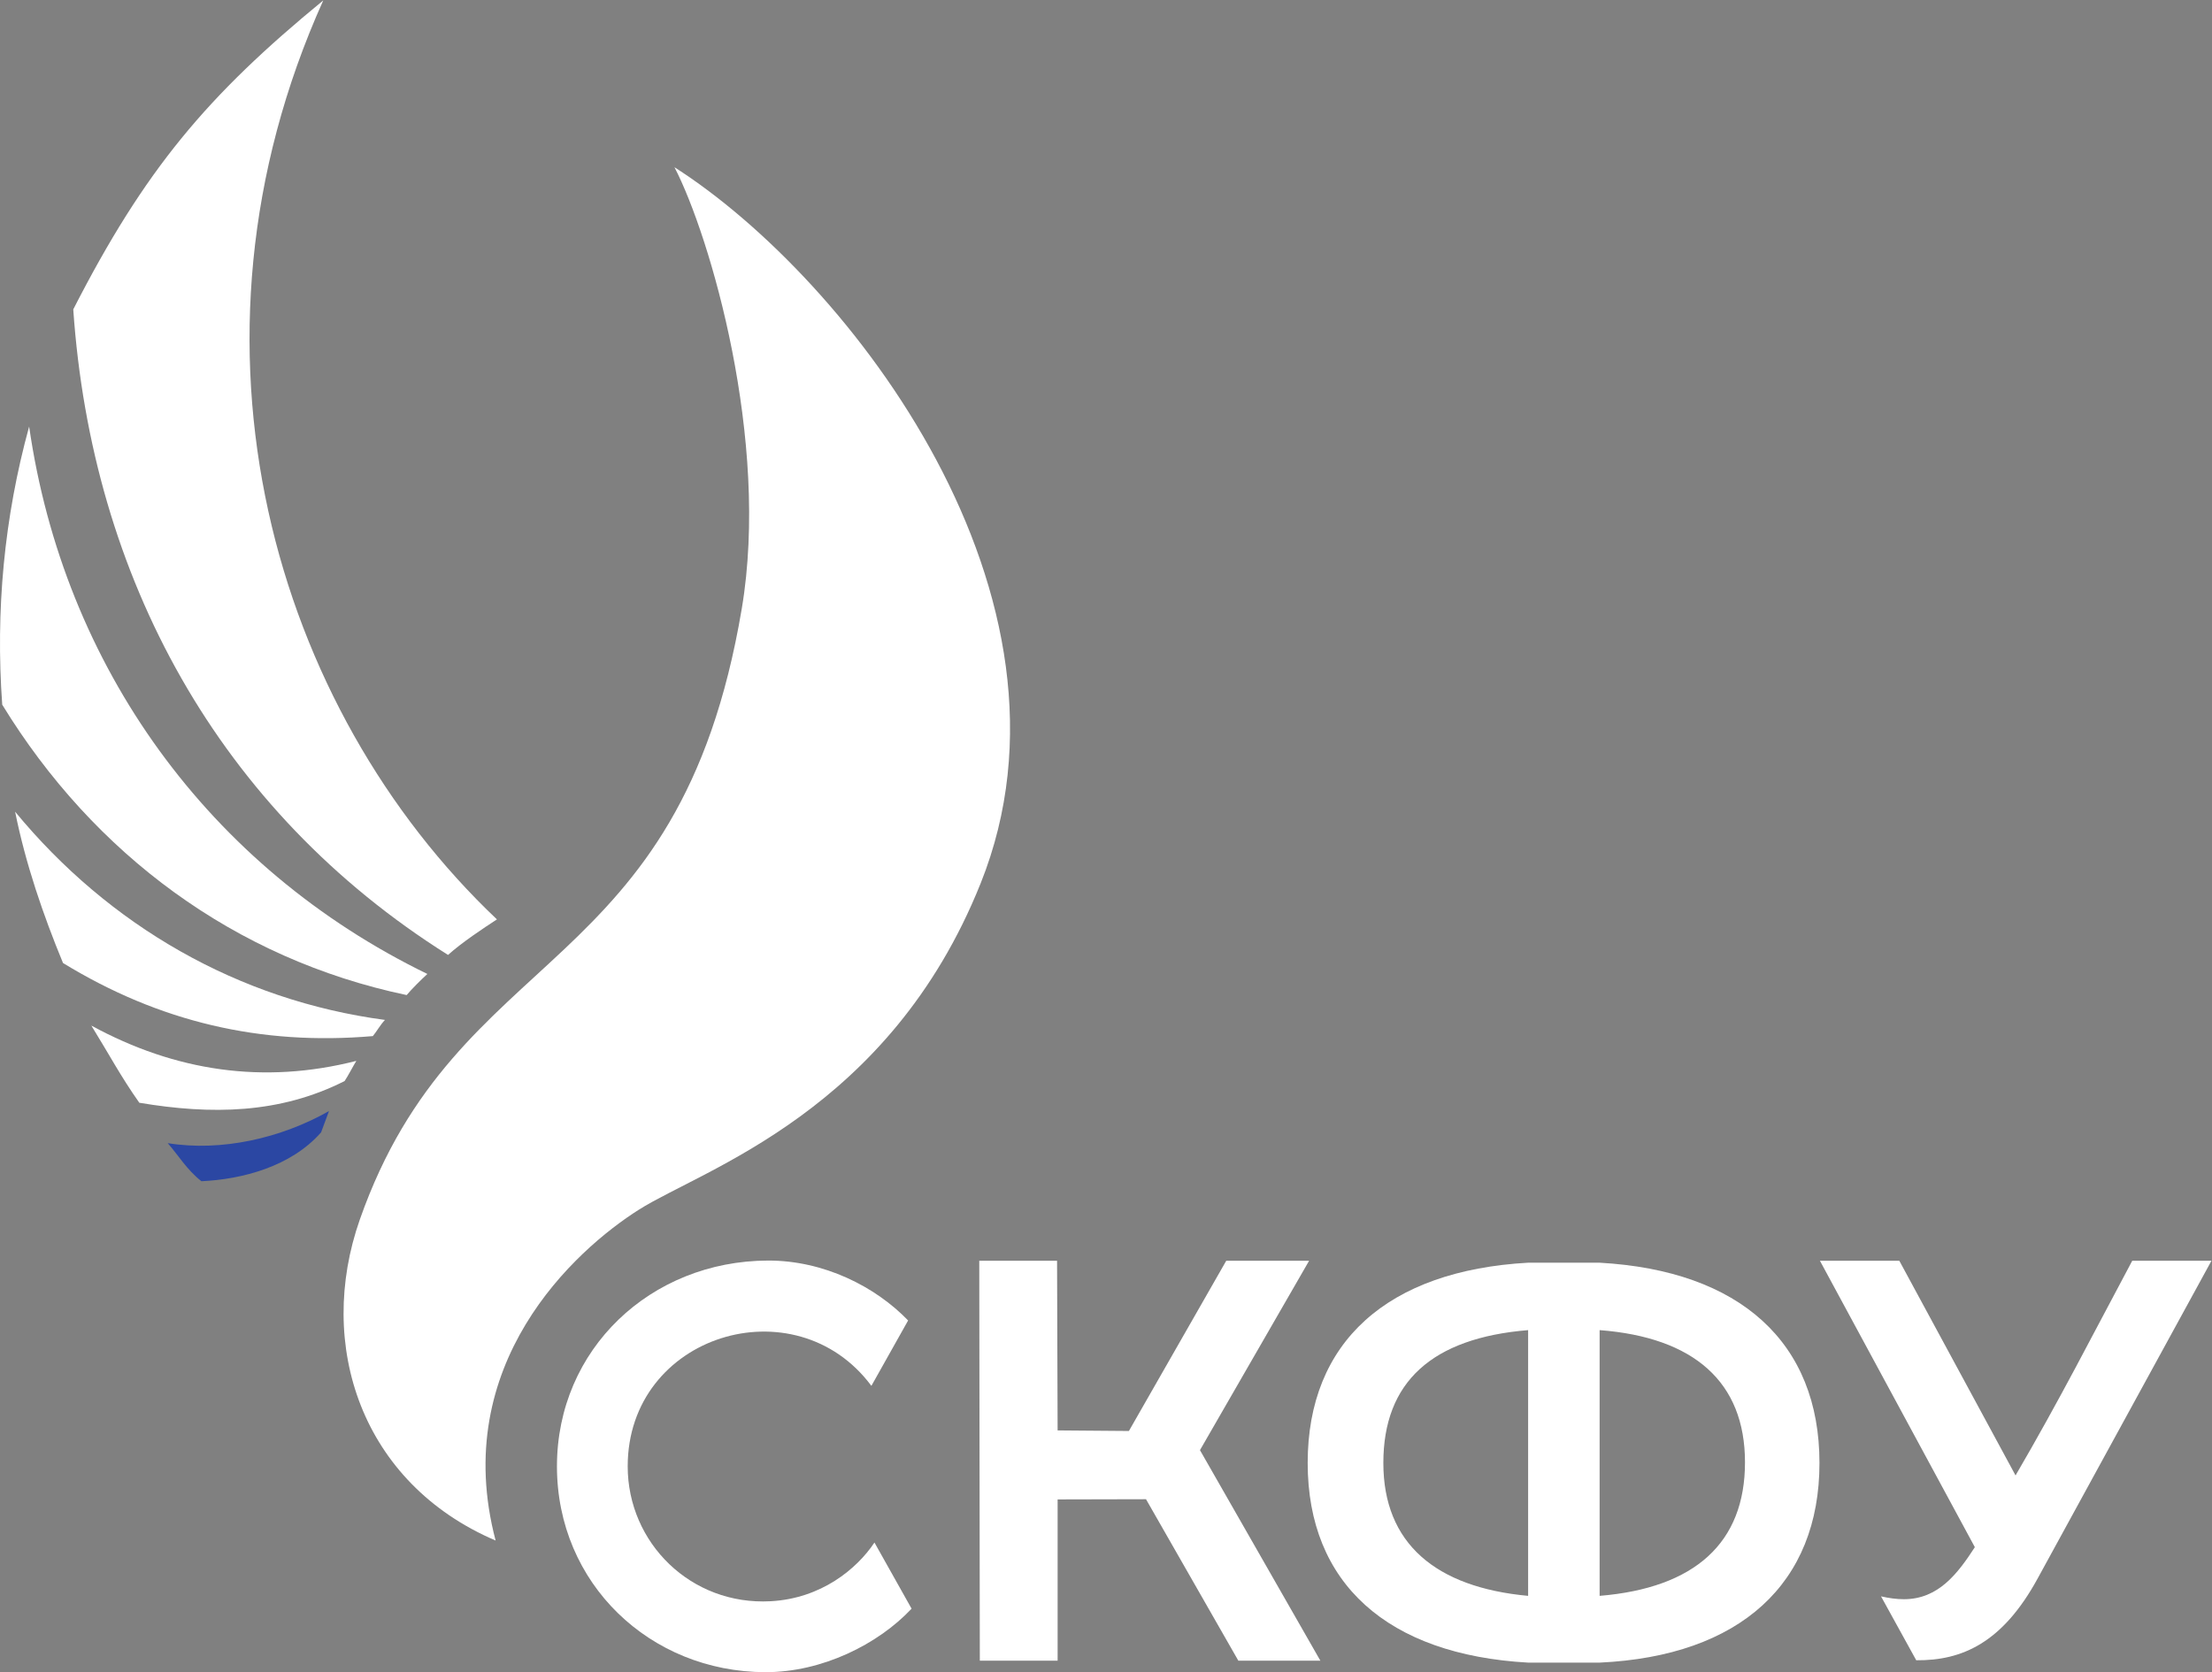<?xml version="1.0" encoding="UTF-8" standalone="no"?>
<!-- Created with Inkscape (http://www.inkscape.org/) -->

<svg
   version="1.1"
   id="svg2"
   width="1233.08"
   height="932.307"
   viewBox="0 0 1233.08 932.307"
   sodipodi:docname="logo_ru_blu_NCFU2_1_rgb.eps"
   xmlns:inkscape="http://www.inkscape.org/namespaces/inkscape"
   xmlns:sodipodi="http://sodipodi.sourceforge.net/DTD/sodipodi-0.dtd"
   xmlns="http://www.w3.org/2000/svg"
   xmlns:svg="http://www.w3.org/2000/svg">
  <rect x="0" y="0" width="1233.08" height="932.307" fill="#808080" stroke="none"/>
  <defs
     id="defs6" />
  <sodipodi:namedview
     id="namedview4"
     pagecolor="#ffffff"
     bordercolor="#000000"
     borderopacity="0.25"
     inkscape:showpageshadow="2"
     inkscape:pageopacity="0.0"
     inkscape:pagecheckerboard="0"
     inkscape:deskcolor="#d1d1d1" />
  <g
     id="g8"
     inkscape:groupmode="layer"
     inkscape:label="ink_ext_XXXXXX"
     transform="matrix(1.333,0,0,-1.333,0,932.307)">
    <g
       id="g10"
       transform="scale(0.1)">
      <path
         d="m 3200.78,0 c 237.08,-0.531 471.9,116.758 611.4,265.641 L 3656.91,542.25 C 3582.74,431.051 3433.86,308.199 3222.66,296.711 2889.87,278.59 2624.99,540.508 2624.99,860.918 c 0,551.302 700.94,764.442 1019.09,336.632 l 153.58,273.53 c -136.8,142 -353,251.35 -586.46,250.57 C 2721.27,1720 2329.12,1351.05 2329.12,860.918 2329.12,370.801 2717.81,1.129 3200.78,0"
         style="fill:#fff;fill-opacity:1;fill-rule:evenodd;stroke:none"
         id="path12" />
      <path
         d="m 5178.66,48.039 343.01,0.031 -503.49,880.602 456.39,792.048 H 5128.01 L 4721,1008.83 l -298.12,2.38 -2.33,709.51 h -325.36 l 2.34,-1672.65 h 325.35 V 722.559 l 369.64,0.851 386.14,-675.371"
         style="fill:#fff;fill-opacity:1;fill-rule:nonzero;stroke:none"
         id="path14" />
      <path
         d="m 7608.88,874.941 c 0,503.739 -331.39,804.879 -919.38,837.719 h -298.99 c -588.02,-32.84 -921.89,-331.25 -921.89,-837.719 0,-503.699 333.87,-802.121 921.89,-834.949 h 298.99 c 587.99,27.359 919.38,331.25 919.38,834.949 z M 6689.5,319.219 V 1430.69 c 393.66,-30.11 607.93,-216.28 607.93,-552.991 0,-336.738 -209.3,-525.629 -607.93,-558.48 z m -904.43,555.722 c 0,339.469 204.29,522.909 605.44,555.749 V 319.219 C 6004.32,354.82 5785.07,538.23 5785.07,874.941"
         style="fill:#fff;fill-opacity:1;fill-rule:nonzero;stroke:none"
         id="path16" />
      <path
         d="M 8916.82,1720.71 C 8752.87,1413.92 8612.43,1137.23 8428.87,822.898 L 7942.85,1720.73 H 7610.82 L 8258.65,522.832 c -71.4,-110.012 -152.26,-217.641 -296.57,-217.641 -30.67,0 -62.28,4.34 -95.83,11.918 L 8013.57,49.859 c 191.99,-1.82 360.64,73.11 507.35,341.36 l 727.21,1329.511 -331.31,-0.02"
         style="fill:#fff;fill-opacity:1;fill-rule:nonzero;stroke:none"
         id="path18" />
      <path
         d="m 63.254,3598.92 c 393.086,-476.83 933.523,-789 1546.626,-870.84 -19.38,-20.15 -35.2,-49.29 -50.75,-67.62 -469.09,-40.27 -893.017,59.41 -1295.622,305.68 -82.789,200.66 -156.36,414.07 -200.254,632.78"
         style="fill:#fff;fill-opacity:1;fill-rule:evenodd;stroke:none"
         id="path20" />
      <path
         d="m 1787.28,2920.31 c -25.66,-23.29 -67.31,-64.86 -86.64,-88.24 C 982.523,2982.64 391.82,3421.85 9.293,4046.67 -19.066,4440.13 17.219,4829.5 121.879,5210.01 266.25,4206.89 872.844,3364.88 1787.28,2920.31"
         style="fill:#fff;fill-opacity:1;fill-rule:evenodd;stroke:none"
         id="path22" />
      <path
         d="m 2078.1,3148.58 c -58.36,-38.1 -146.11,-96.14 -204.5,-148.6 C 913.863,3603.37 383.473,4579.97 306.379,5700.02 605.191,6284.3 866.184,6593.93 1351.85,6992.32 699.492,5542.94 1148.77,4029.55 2078.1,3148.58"
         style="fill:#fff;fill-opacity:1;fill-rule:evenodd;stroke:none"
         id="path24" />
      <path
         d="M 2820.54,6294.67 C 3554.96,5825.53 4579.88,4496.28 4101.11,3299.81 3719.02,2344.99 2940.28,2104.25 2671.85,1934.49 2403.43,1764.73 1878.21,1287.86 2072.64,550.57 c -562.22,240.442 -752.04,818.78 -567.79,1342.88 409.79,1165.69 1334.46,994.22 1597.17,2554.88 118.44,703.66 -132.25,1558.44 -281.48,1846.34"
         style="fill:#fff;fill-opacity:1;fill-rule:evenodd;stroke:none"
         id="path26" />
      <path
         d="m 382.035,2704.37 c 351.028,-191.23 720.435,-246.47 1108.105,-147.54 -11.31,-17.88 -36.84,-67 -49.02,-84.35 -271.76,-137.43 -557.444,-141.35 -858.518,-90.79 -79.055,112.29 -125.219,200.65 -200.567,322.68"
         style="fill:#fff;fill-opacity:1;fill-rule:evenodd;stroke:none"
         id="path28" />
      <path
         d="m 701.406,2212.73 c 224.09,-36.33 473.654,20.37 674.424,134.19 l -33.07,-89.04 c -126.21,-143.92 -331.01,-196.54 -500.494,-204.44 -61.442,48.48 -96.582,108.85 -140.86,159.29"
         style="fill:#2b47a3;fill-opacity:1;fill-rule:evenodd;stroke:none"
         id="path30" />
    </g>
  </g>
</svg>
